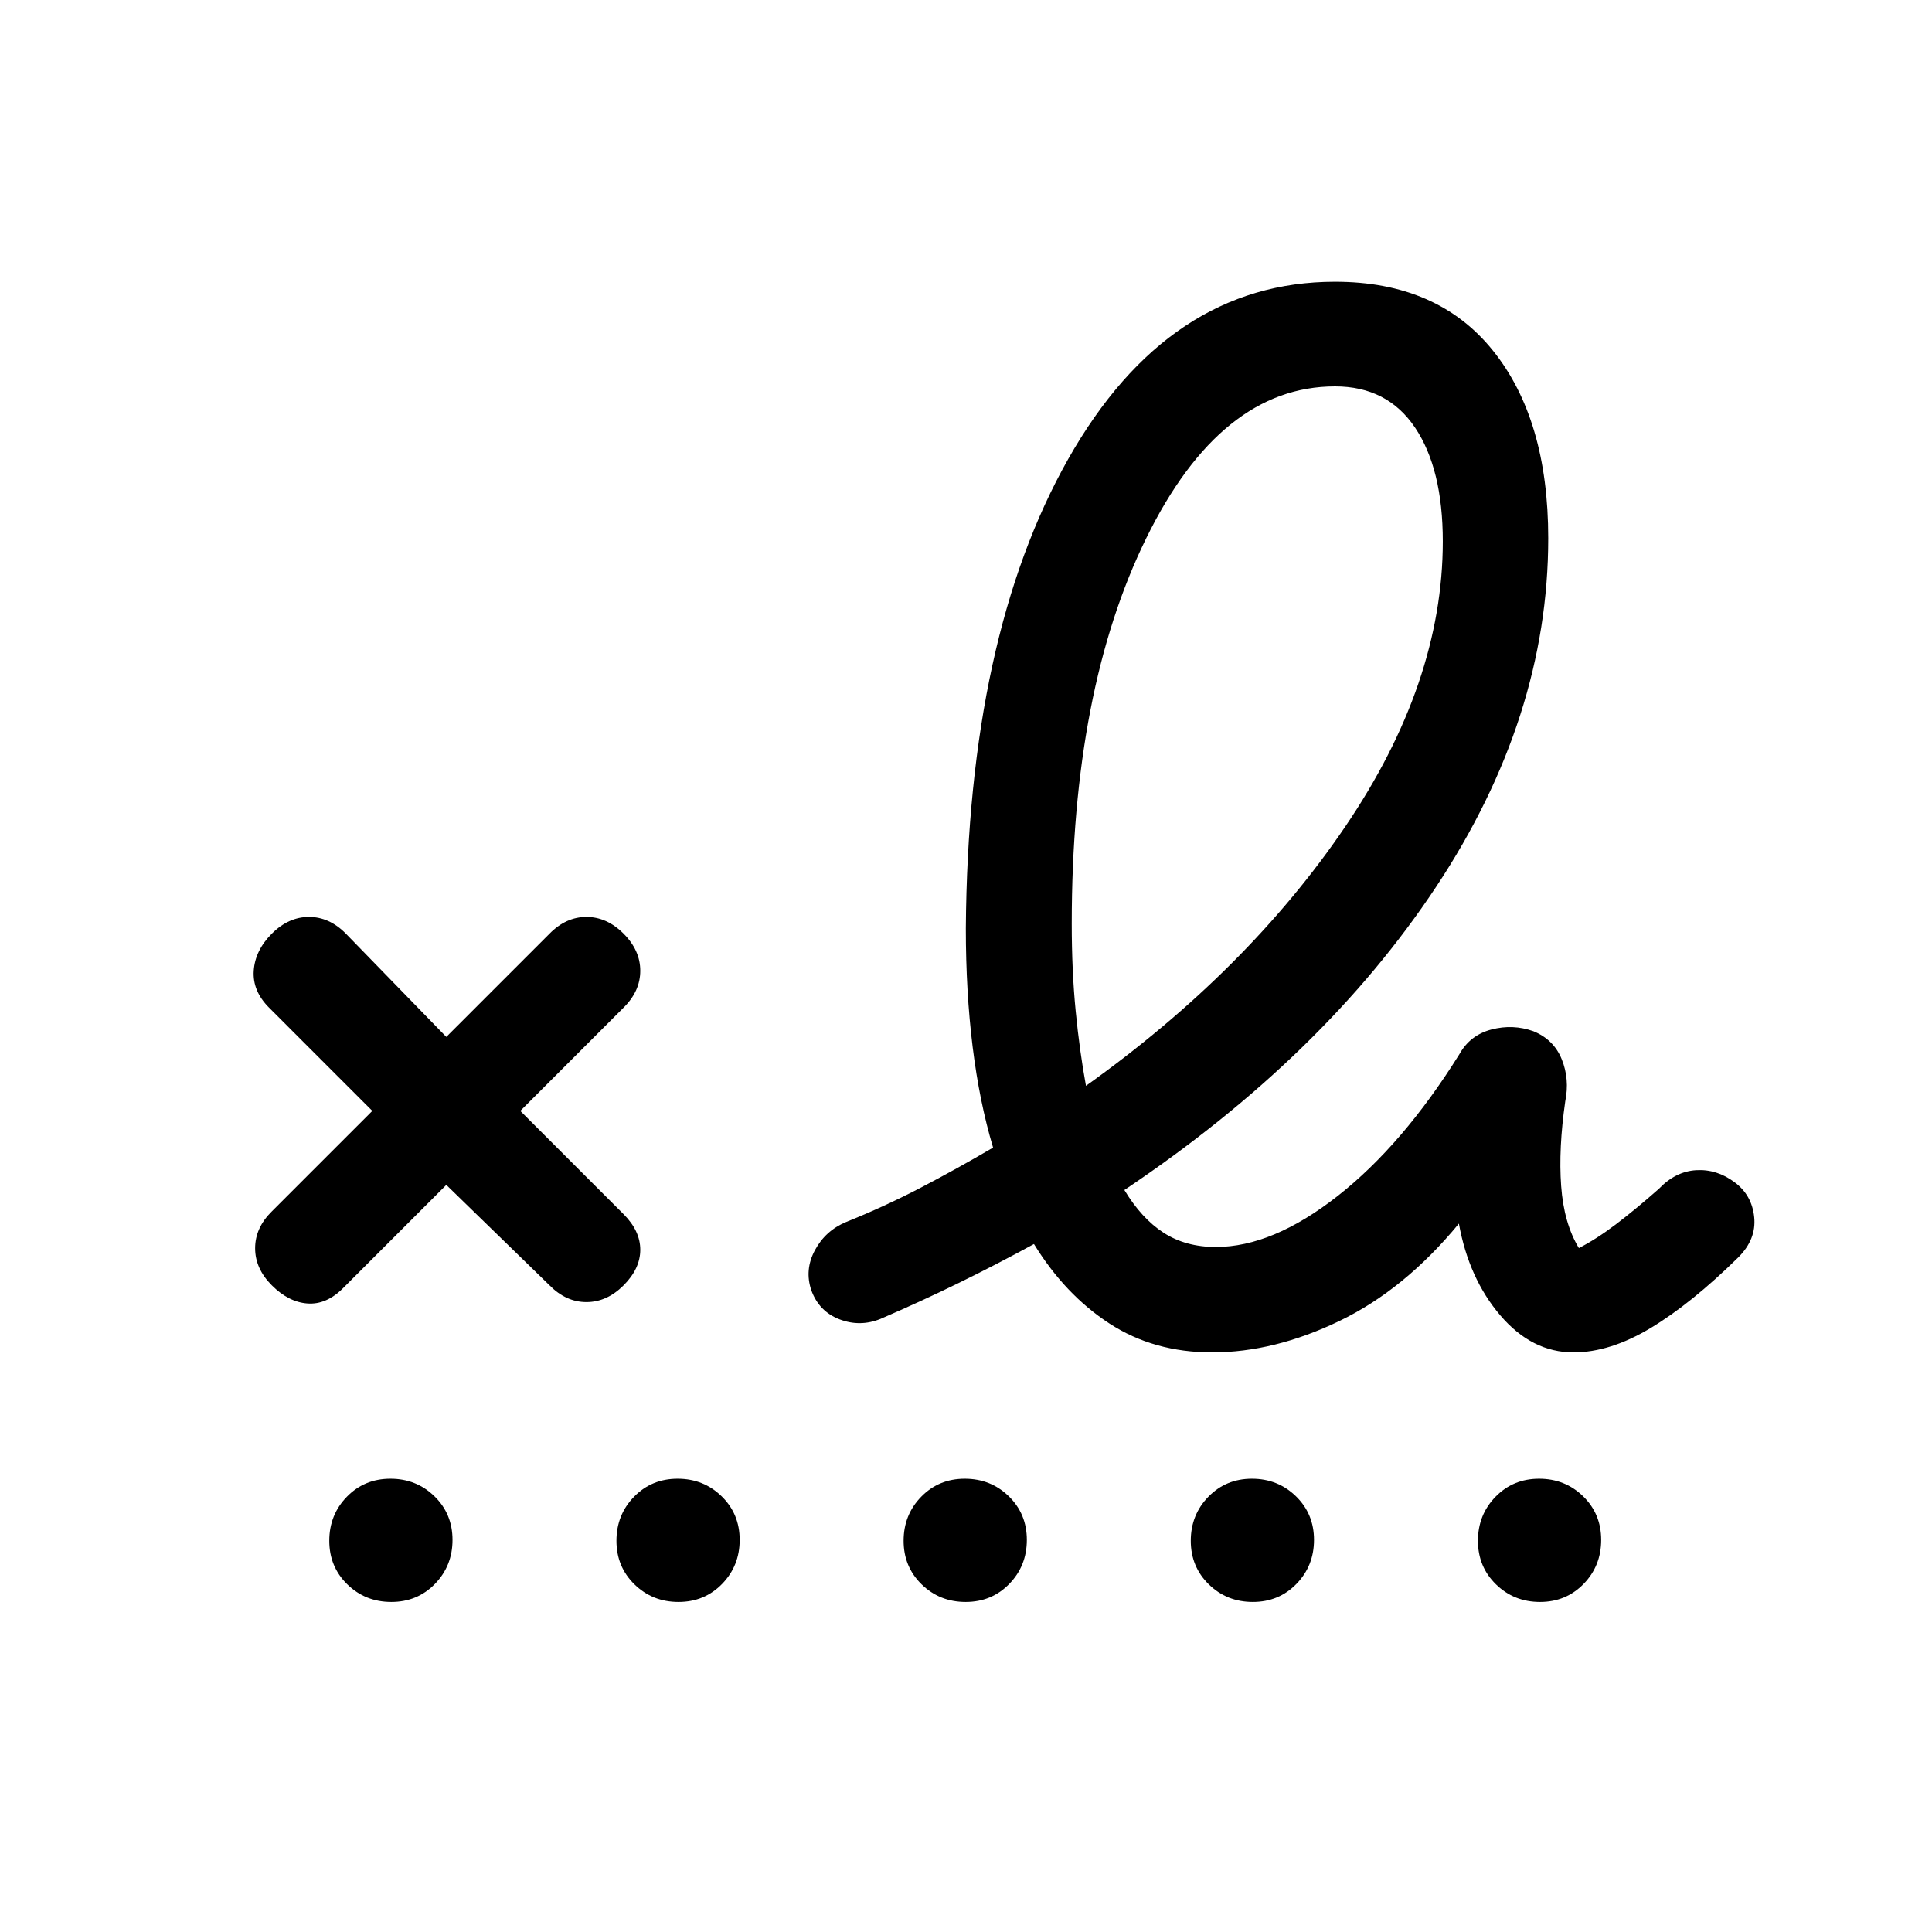 <svg viewBox="0 -960 960 960"><path d="M539.61-420.46q80.31-57.31 128.81-128.75 48.5-71.45 48.5-141.79 0-36-13.77-56.5T663.38-768q-56.77 0-93.8 75.38-37.04 75.39-37.04 191.62 0 23.33 1.96 43.4 1.96 20.06 5.11 37.14ZM170.46-319.92q-8.31 8.3-17.69 7.61-9.38-.69-17.69-9t-8.31-18.45q0-10.14 8.31-18.32L185-408l-51.31-51.31q-8.3-8.31-7.61-18.38.69-10.08 9-18.39 8.31-8.3 18.45-8.3 10.14 0 18.32 8.3l49.92 51.31 51.31-51.31q8.18-8.3 18.32-8.3t18.45 8.3q8.3 8.31 8.3 18.45 0 10.14-8.3 18.32L258.54-408l51.31 51.31q8.3 8.31 8.3 17.69t-8.3 17.69Q301.54-313 291.4-313q-10.14 0-18.32-8.31l-51.31-49.92-51.31 51.31ZM602.31-288q-29 0-51.04-14.35-22.04-14.34-37.5-39.5-18.6 10.16-37.3 19.31-18.7 9.16-39.01 17.92-10.15 4.08-20.32.18-10.17-3.91-13.99-14.41-3.46-10.15 1.77-19.91 5.24-9.75 15.46-14.01 19.31-7.77 37.28-17.15 17.96-9.38 35.8-19.85-6.77-22.63-10.15-49.99-3.39-27.36-3.39-58.93 1-145.08 50.85-233.19Q580.61-820 663.38-820q50.93 0 78.43 34.18 27.5 34.18 27.5 93.28 0 89.08-55.73 173.23-55.74 84.16-154.89 150.62 8.54 14.15 19.5 21.23t25.96 7.08q28.23 0 60.54-25.35t60.46-70.42q5.31-9.54 15.96-12.31 10.66-2.77 20.81.86 10.16 4.14 14.12 13.99 3.96 9.84 1.73 20.84-3.39 23.54-2.04 42.08t8.81 30.85q8.69-4.45 18.35-11.77 9.65-7.31 21.34-17.62 8.31-8.69 18.58-9.31 10.27-.61 19.12 6.01 8.61 6.38 9.72 17.34 1.12 10.96-7.9 19.98-23.29 22.9-43.49 35.06Q800.06-288 781.84-288q-20.62 0-36.31-18.35-15.68-18.34-20.61-45.65-27.07 32.85-59.43 48.42Q633.13-288 602.31-288ZM194.46-164q-12.92 0-21.88-8.74-8.96-8.74-8.96-21.65 0-12.92 8.73-21.88 8.74-8.96 21.66-8.96 12.91 0 21.88 8.74 8.96 8.73 8.96 21.65 0 12.92-8.74 21.88-8.74 8.96-21.65 8.96Zm142.69 0q-12.92 0-21.88-8.74-8.96-8.74-8.96-21.65 0-12.92 8.74-21.88 8.73-8.96 21.65-8.96 12.92 0 21.88 8.74 8.96 8.73 8.96 21.65 0 12.92-8.74 21.88-8.74 8.96-21.65 8.96Zm142.69 0q-12.92 0-21.88-8.74-8.96-8.74-8.96-21.65 0-12.92 8.74-21.88 8.74-8.96 21.65-8.96 12.92 0 21.88 8.74 8.96 8.73 8.96 21.65 0 12.92-8.74 21.88-8.73 8.96-21.65 8.96Zm142.69 0q-12.92 0-21.88-8.74-8.96-8.74-8.96-21.65 0-12.92 8.74-21.88 8.74-8.96 21.65-8.96 12.92 0 21.88 8.74 8.96 8.73 8.96 21.65 0 12.92-8.74 21.88-8.73 8.96-21.65 8.96Zm142.69 0q-12.91 0-21.87-8.74-8.97-8.74-8.97-21.65 0-12.92 8.74-21.88 8.74-8.96 21.65-8.96 12.92 0 21.88 8.74 8.96 8.73 8.96 21.65 0 12.92-8.73 21.88-8.74 8.96-21.66 8.96Z"/></svg>